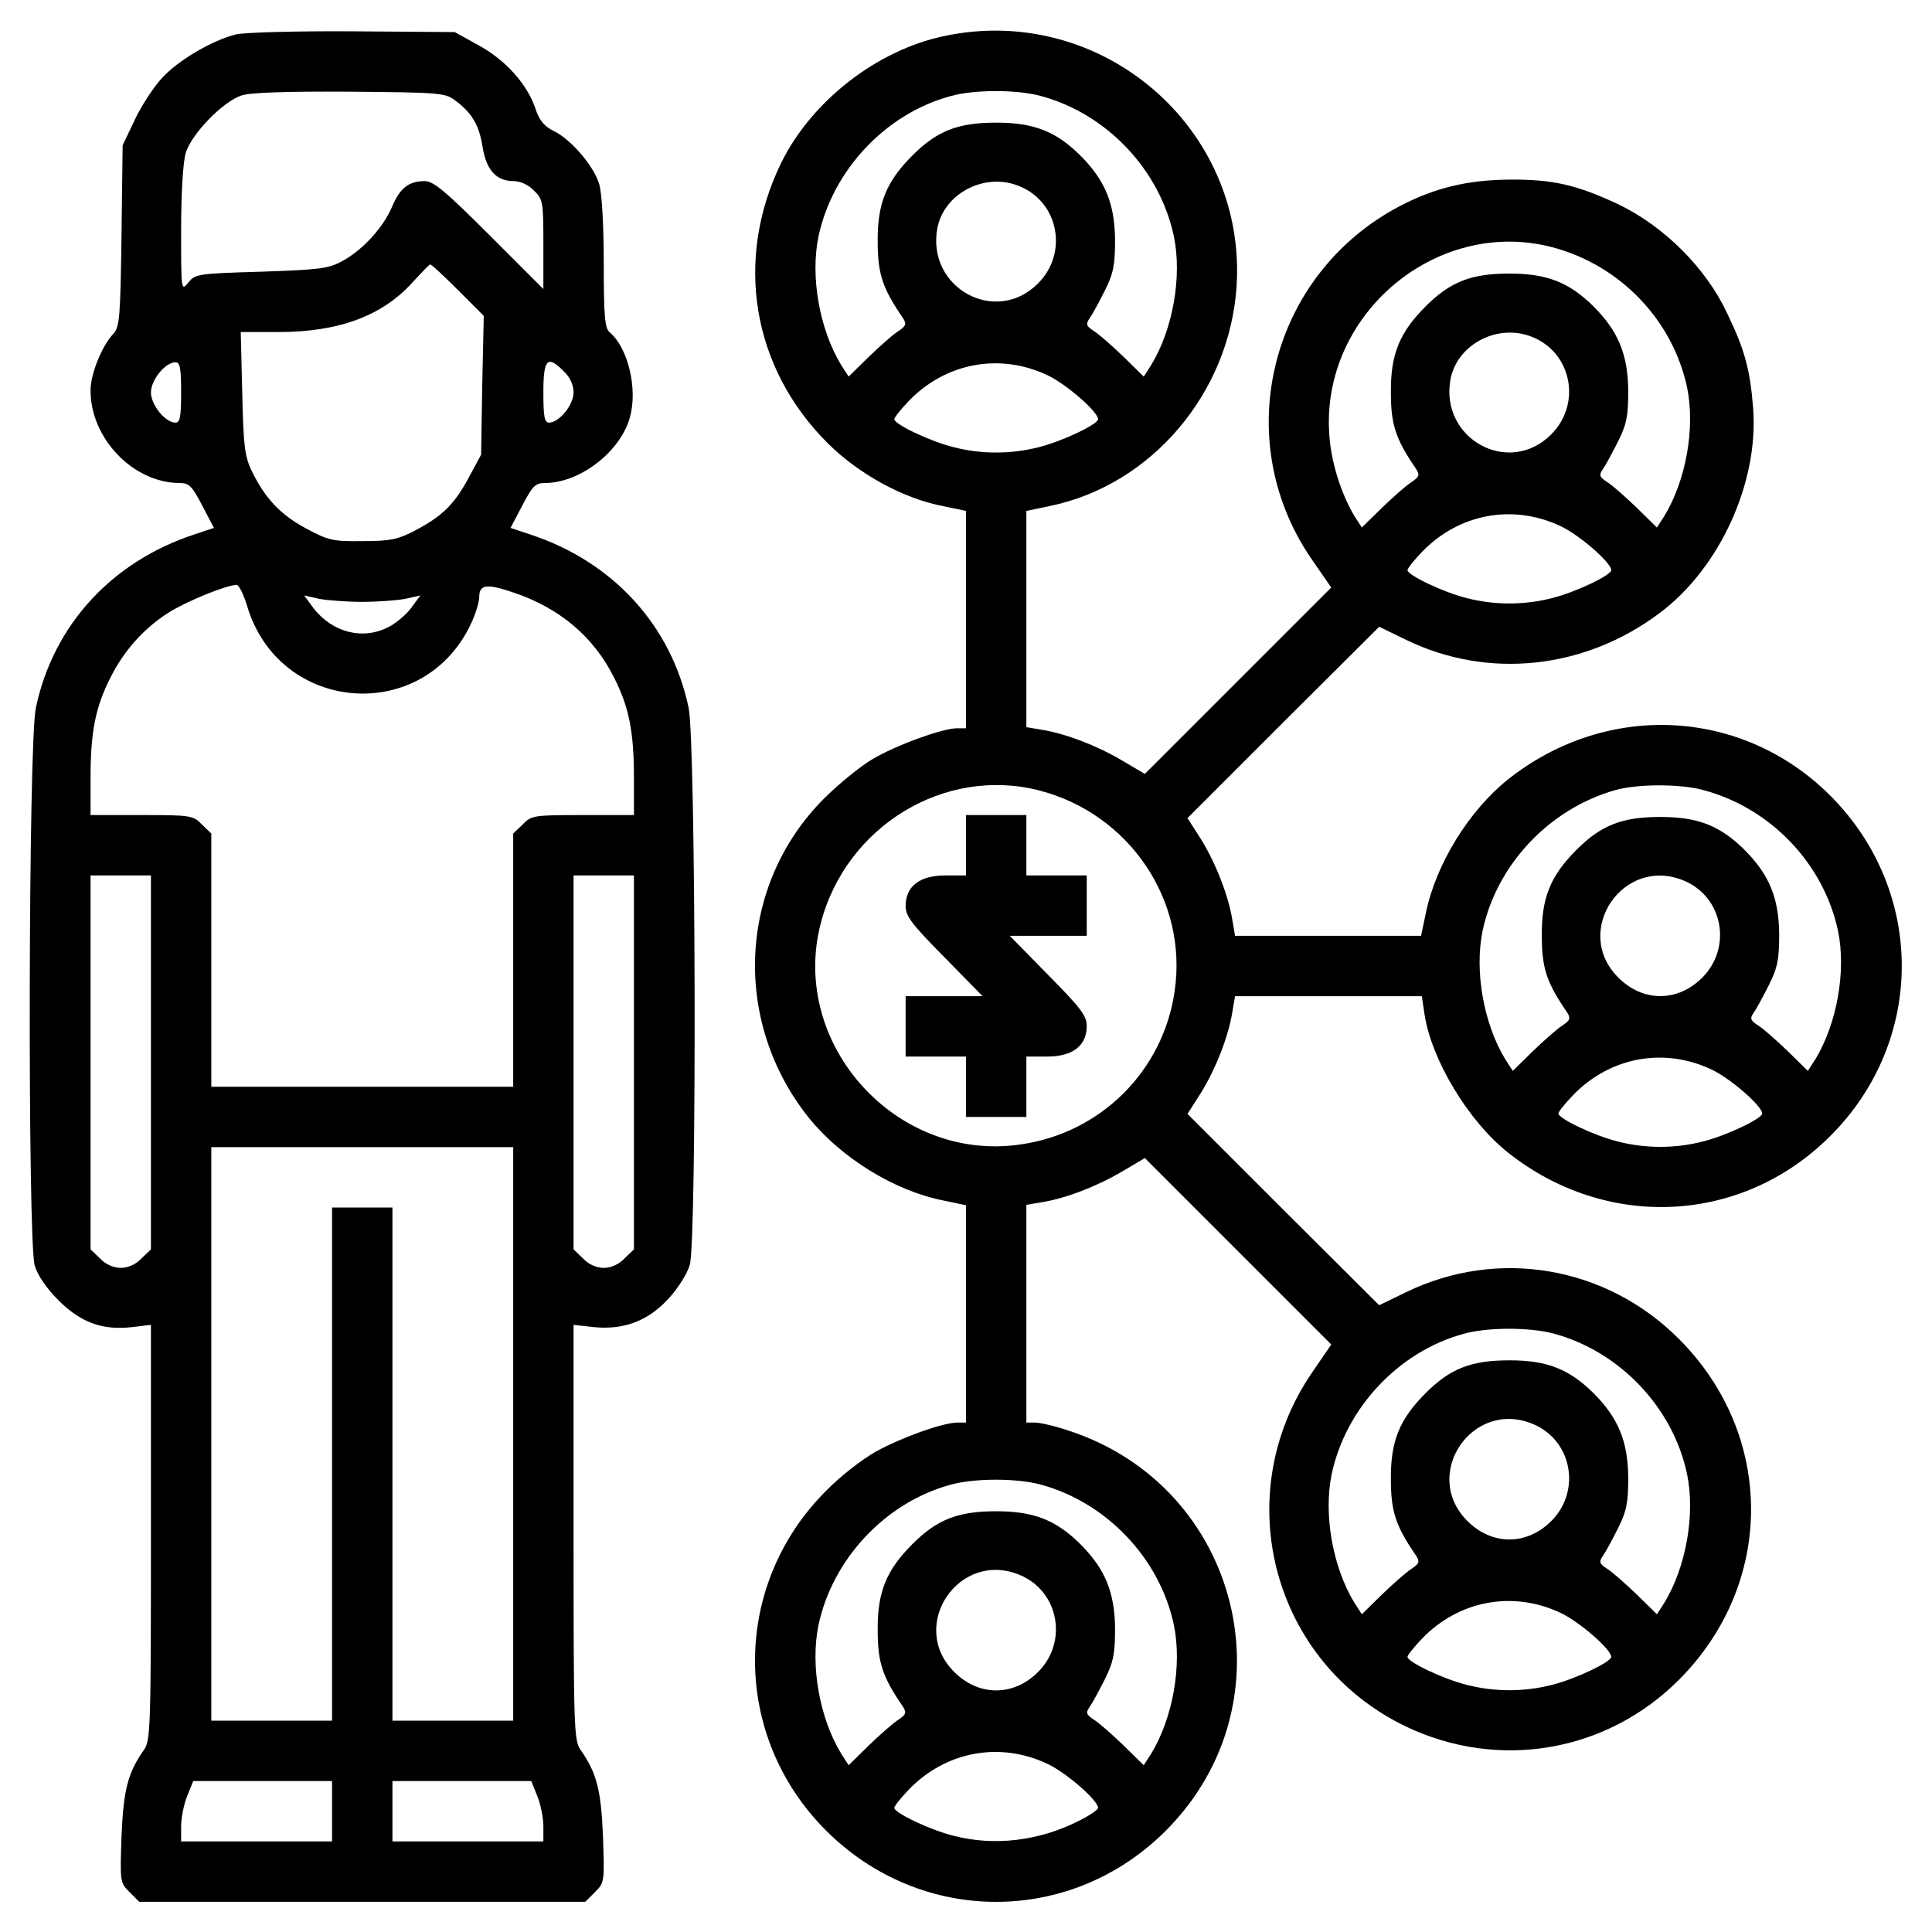 <?xml version="1.0" standalone="no"?>
<!DOCTYPE svg PUBLIC "-//W3C//DTD SVG 20010904//EN"
 "http://www.w3.org/TR/2001/REC-SVG-20010904/DTD/svg10.dtd">
<svg version="1.0" xmlns="http://www.w3.org/2000/svg"
 width="512pt" height="512pt" viewBox="0 0 512 512"
 preserveAspectRatio="xMidYMid meet">

<g transform="translate(0,512) scale(0.1,-0.1)"
fill="#000000" stroke="none">
<path d="M626 5029 c-62 -15 -153 -68 -197 -116 -22 -24 -55 -74 -72 -111
l-32 -67 -3 -240 c-3 -218 -5 -242 -22 -260 -30 -32 -60 -106 -60 -149 -1
-127 113 -246 236 -246 25 0 33 -8 60 -60 l31 -59 -51 -17 c-220 -72 -375
-241 -421 -460 -20 -93 -22 -1412 -3 -1478 8 -26 31 -60 63 -92 59 -59 117
-80 195 -71 l50 6 0 -550 c0 -524 -1 -552 -19 -577 -42 -60 -54 -105 -59 -229
-4 -120 -4 -122 21 -147 l26 -26 591 0 591 0 26 26 c25 25 25 27 21 147 -5
124 -17 169 -59 229 -18 25 -19 53 -19 576 l0 551 54 -6 c80 -8 145 17 199 77
24 26 49 66 55 88 19 63 16 1384 -3 1476 -46 219 -201 388 -421 460 l-51 17
31 59 c27 52 35 60 60 60 93 0 200 83 225 173 22 76 -5 186 -53 226 -13 11
-16 41 -16 184 0 101 -5 186 -12 209 -14 48 -76 120 -121 141 -24 12 -37 27
-47 56 -21 66 -79 131 -150 170 l-65 36 -270 2 c-148 1 -287 -3 -309 -8z m580
-175 c45 -33 64 -66 73 -124 10 -61 36 -90 83 -90 17 0 39 -10 53 -25 24 -23
25 -30 25 -142 l0 -119 -143 143 c-115 115 -148 143 -171 143 -43 0 -66 -18
-87 -68 -24 -56 -79 -116 -134 -145 -35 -19 -62 -22 -213 -27 -168 -5 -175 -6
-193 -29 -19 -23 -19 -22 -19 139 0 99 5 179 12 204 15 51 99 137 148 153 23
8 123 11 287 10 237 -2 253 -3 279 -23z m8 -503 l68 -68 -4 -184 -3 -184 -34
-63 c-38 -70 -70 -101 -145 -140 -43 -22 -64 -26 -136 -26 -78 -1 -90 2 -148
33 -69 37 -109 80 -144 151 -19 39 -23 65 -26 208 l-4 162 99 0 c163 0 280 44
361 137 21 22 39 42 42 42 3 1 36 -30 74 -68z m-734 -271 c0 -65 -3 -80 -15
-80 -27 0 -65 47 -65 80 0 33 38 80 65 80 12 0 15 -15 15 -80z m1015 55 c16
-15 25 -36 25 -55 0 -33 -38 -80 -65 -80 -12 0 -15 15 -15 80 0 90 11 100 55
55z m-841 -618 c84 -290 472 -319 596 -46 11 24 20 54 20 67 0 33 20 36 90 12
123 -41 214 -118 268 -227 39 -77 52 -143 52 -263 l0 -100 -135 0 c-131 0
-137 -1 -160 -25 l-25 -24 0 -336 0 -335 -400 0 -400 0 0 335 0 336 -25 24
c-23 24 -29 25 -160 25 l-135 0 0 100 c0 120 13 186 52 263 36 72 88 131 154
173 47 30 152 73 181 74 6 0 18 -24 27 -53z m306 8 c41 0 93 4 114 8 l40 9
-25 -34 c-14 -18 -41 -41 -60 -50 -68 -35 -148 -14 -198 50 l-25 34 40 -9 c21
-4 73 -8 114 -8z m-560 -1220 l0 -496 -25 -24 c-15 -16 -36 -25 -55 -25 -19 0
-40 9 -55 25 l-25 24 0 496 0 495 80 0 80 0 0 -495z m1280 0 l0 -496 -25 -24
c-15 -16 -36 -25 -55 -25 -19 0 -40 9 -55 25 l-25 24 0 496 0 495 80 0 80 0 0
-495z m-320 -985 l0 -760 -160 0 -160 0 0 680 0 680 -80 0 -80 0 0 -680 0
-680 -160 0 -160 0 0 760 0 760 400 0 400 0 0 -760z m-480 -1000 l0 -80 -200
0 -200 0 0 40 c0 22 7 58 16 80 l16 40 184 0 184 0 0 -80z m544 40 c9 -22 16
-58 16 -80 l0 -40 -200 0 -200 0 0 80 0 80 184 0 184 0 16 -40z"/>
<path d="M2500 5024 c-177 -38 -348 -171 -429 -334 -126 -257 -79 -545 124
-746 82 -81 199 -145 303 -165 l62 -13 0 -288 0 -288 -24 0 c-38 0 -162 -45
-224 -82 -31 -18 -89 -65 -129 -105 -227 -228 -244 -590 -39 -846 85 -105 225
-192 354 -218 l62 -13 0 -288 0 -288 -23 0 c-38 0 -147 -39 -216 -77 -36 -20
-95 -66 -131 -103 -252 -251 -252 -650 -1 -901 253 -253 652 -252 903 2 337
341 196 910 -261 1058 -35 12 -75 21 -88 21 l-23 0 0 289 0 288 41 7 c63 10
146 42 212 81 l61 36 247 -247 247 -247 -52 -76 c-221 -325 -104 -766 249
-936 246 -118 533 -69 725 124 254 255 254 647 0 902 -193 194 -481 243 -725
124 l-70 -34 -254 253 -254 254 37 58 c39 64 72 149 82 213 l7 41 247 0 248 0
7 -47 c18 -121 116 -284 222 -368 262 -207 620 -189 853 44 253 252 253 649 1
902 -233 233 -592 251 -854 44 -104 -83 -191 -224 -218 -353 l-13 -62 -247 0
-246 0 -7 41 c-10 64 -43 149 -82 213 l-37 58 254 254 254 253 72 -35 c217
-105 473 -78 672 72 159 119 262 346 247 542 -8 102 -22 155 -69 252 -56 120
-167 230 -287 288 -111 52 -174 67 -290 66 -112 -1 -198 -22 -290 -70 -343
-180 -453 -614 -236 -933 l54 -78 -247 -247 -247 -247 -61 36 c-66 39 -149 71
-212 81 l-41 7 0 286 0 287 62 13 c269 55 476 299 495 581 28 422 -360 754
-777 664z m257 -158 c176 -47 317 -196 354 -373 22 -107 -3 -246 -60 -340
l-20 -31 -53 52 c-29 28 -64 59 -78 68 -22 14 -23 19 -12 35 7 10 25 43 40 73
23 46 27 68 27 135 -1 95 -26 156 -90 221 -66 66 -125 89 -225 89 -102 0 -157
-22 -222 -87 -69 -69 -93 -127 -92 -228 0 -85 12 -123 67 -203 10 -16 8 -21
-13 -35 -14 -9 -49 -40 -78 -68 l-53 -52 -20 31 c-57 94 -82 233 -60 340 37
175 177 325 349 372 63 18 175 18 239 1z m-54 -240 c103 -43 128 -177 48 -257
-112 -113 -296 -12 -267 146 18 94 128 150 219 111z m1410 -161 c180 -47 320
-193 358 -372 22 -107 -3 -246 -60 -340 l-20 -31 -53 52 c-29 28 -64 59 -78
68 -22 14 -23 19 -12 35 7 10 25 43 40 73 23 46 27 68 27 135 -1 95 -26 156
-90 221 -66 66 -125 89 -225 89 -102 0 -157 -22 -222 -87 -69 -69 -93 -127
-92 -228 0 -85 12 -123 67 -203 10 -16 8 -21 -13 -35 -14 -9 -49 -40 -78 -68
l-53 -52 -20 31 c-34 57 -61 140 -66 212 -25 320 283 580 590 500z m-50 -239
c103 -43 128 -177 48 -257 -112 -113 -296 -12 -267 146 18 94 128 150 219 111z
m-1290 -99 c51 -23 137 -98 137 -118 0 -13 -93 -58 -157 -74 -73 -19 -153 -19
-226 0 -64 16 -157 61 -157 74 0 5 18 27 39 49 97 100 238 127 364 69z m1360
-400 c51 -23 137 -98 137 -118 0 -13 -93 -58 -157 -74 -73 -19 -153 -19 -226
0 -64 16 -157 61 -157 74 0 5 18 27 39 49 97 100 238 127 364 69z m-1378 -702
c238 -62 393 -291 358 -531 -30 -212 -196 -377 -409 -407 -329 -48 -612 266
-529 586 67 258 329 417 580 352z m1760 1 c178 -48 318 -195 356 -373 22 -107
-3 -246 -60 -340 l-20 -31 -53 52 c-29 28 -64 59 -78 68 -22 14 -23 19 -12 35
7 10 25 43 40 73 23 46 27 68 27 135 -1 95 -26 156 -90 221 -66 66 -125 89
-225 89 -102 0 -157 -22 -222 -87 -69 -69 -93 -127 -92 -228 0 -85 12 -123 67
-203 10 -16 8 -21 -13 -35 -14 -9 -49 -40 -78 -68 l-53 -52 -20 31 c-57 94
-82 233 -60 340 37 175 176 323 351 373 60 17 174 17 235 0z m-52 -240 c103
-43 128 -177 48 -257 -65 -65 -157 -65 -222 0 -124 123 13 325 174 257z m70
-499 c51 -23 137 -98 137 -118 0 -13 -93 -58 -157 -74 -73 -19 -153 -19 -226
0 -64 16 -157 61 -157 74 0 5 18 27 39 49 97 100 238 127 364 69z m-416 -701
c175 -47 317 -196 354 -373 22 -107 -3 -246 -60 -340 l-20 -31 -53 52 c-29 28
-64 59 -78 68 -22 14 -23 19 -12 35 7 10 25 43 40 73 23 46 27 68 27 135 -1
95 -26 156 -90 221 -66 66 -125 89 -225 89 -102 0 -157 -22 -222 -87 -69 -69
-93 -127 -92 -228 0 -85 12 -123 67 -203 10 -16 8 -21 -13 -35 -14 -9 -49 -40
-78 -68 l-53 -52 -20 31 c-57 94 -82 233 -60 340 37 175 177 325 349 372 63
18 175 18 239 1z m-54 -240 c103 -43 128 -177 48 -257 -65 -65 -157 -65 -222
0 -124 123 13 325 174 257z m-1306 -160 c175 -47 317 -196 354 -373 22 -107
-3 -246 -60 -340 l-20 -31 -53 52 c-29 28 -64 59 -78 68 -22 14 -23 19 -12 35
7 10 25 43 40 73 23 46 27 68 27 135 -1 95 -26 156 -90 221 -66 66 -125 89
-225 89 -102 0 -157 -22 -222 -87 -69 -69 -93 -127 -92 -228 0 -85 12 -123 67
-203 10 -16 8 -21 -13 -35 -14 -9 -49 -40 -78 -68 l-53 -52 -20 31 c-57 94
-82 233 -60 340 37 175 177 325 349 372 63 18 175 18 239 1z m-54 -240 c103
-43 128 -177 48 -257 -65 -65 -157 -65 -222 0 -124 123 13 325 174 257z m1430
-99 c51 -23 137 -98 137 -118 0 -13 -93 -58 -157 -74 -73 -19 -153 -19 -226 0
-64 16 -157 61 -157 74 0 5 18 27 39 49 97 100 238 127 364 69z m-1360 -400
c51 -23 137 -98 137 -118 0 -5 -22 -20 -50 -34 -106 -54 -225 -68 -333 -40
-64 16 -157 61 -157 74 0 5 18 27 39 49 97 100 238 127 364 69z"/>
<path d="M2560 2880 l0 -80 -55 0 c-68 0 -105 -29 -105 -81 0 -27 16 -48 102
-135 l102 -104 -102 0 -102 0 0 -80 0 -80 80 0 80 0 0 -80 0 -80 80 0 80 0 0
80 0 80 55 0 c68 0 105 29 105 81 0 27 -16 48 -102 135 l-102 104 102 0 102 0
0 80 0 80 -80 0 -80 0 0 80 0 80 -80 0 -80 0 0 -80z"/>
</g>
</svg>
